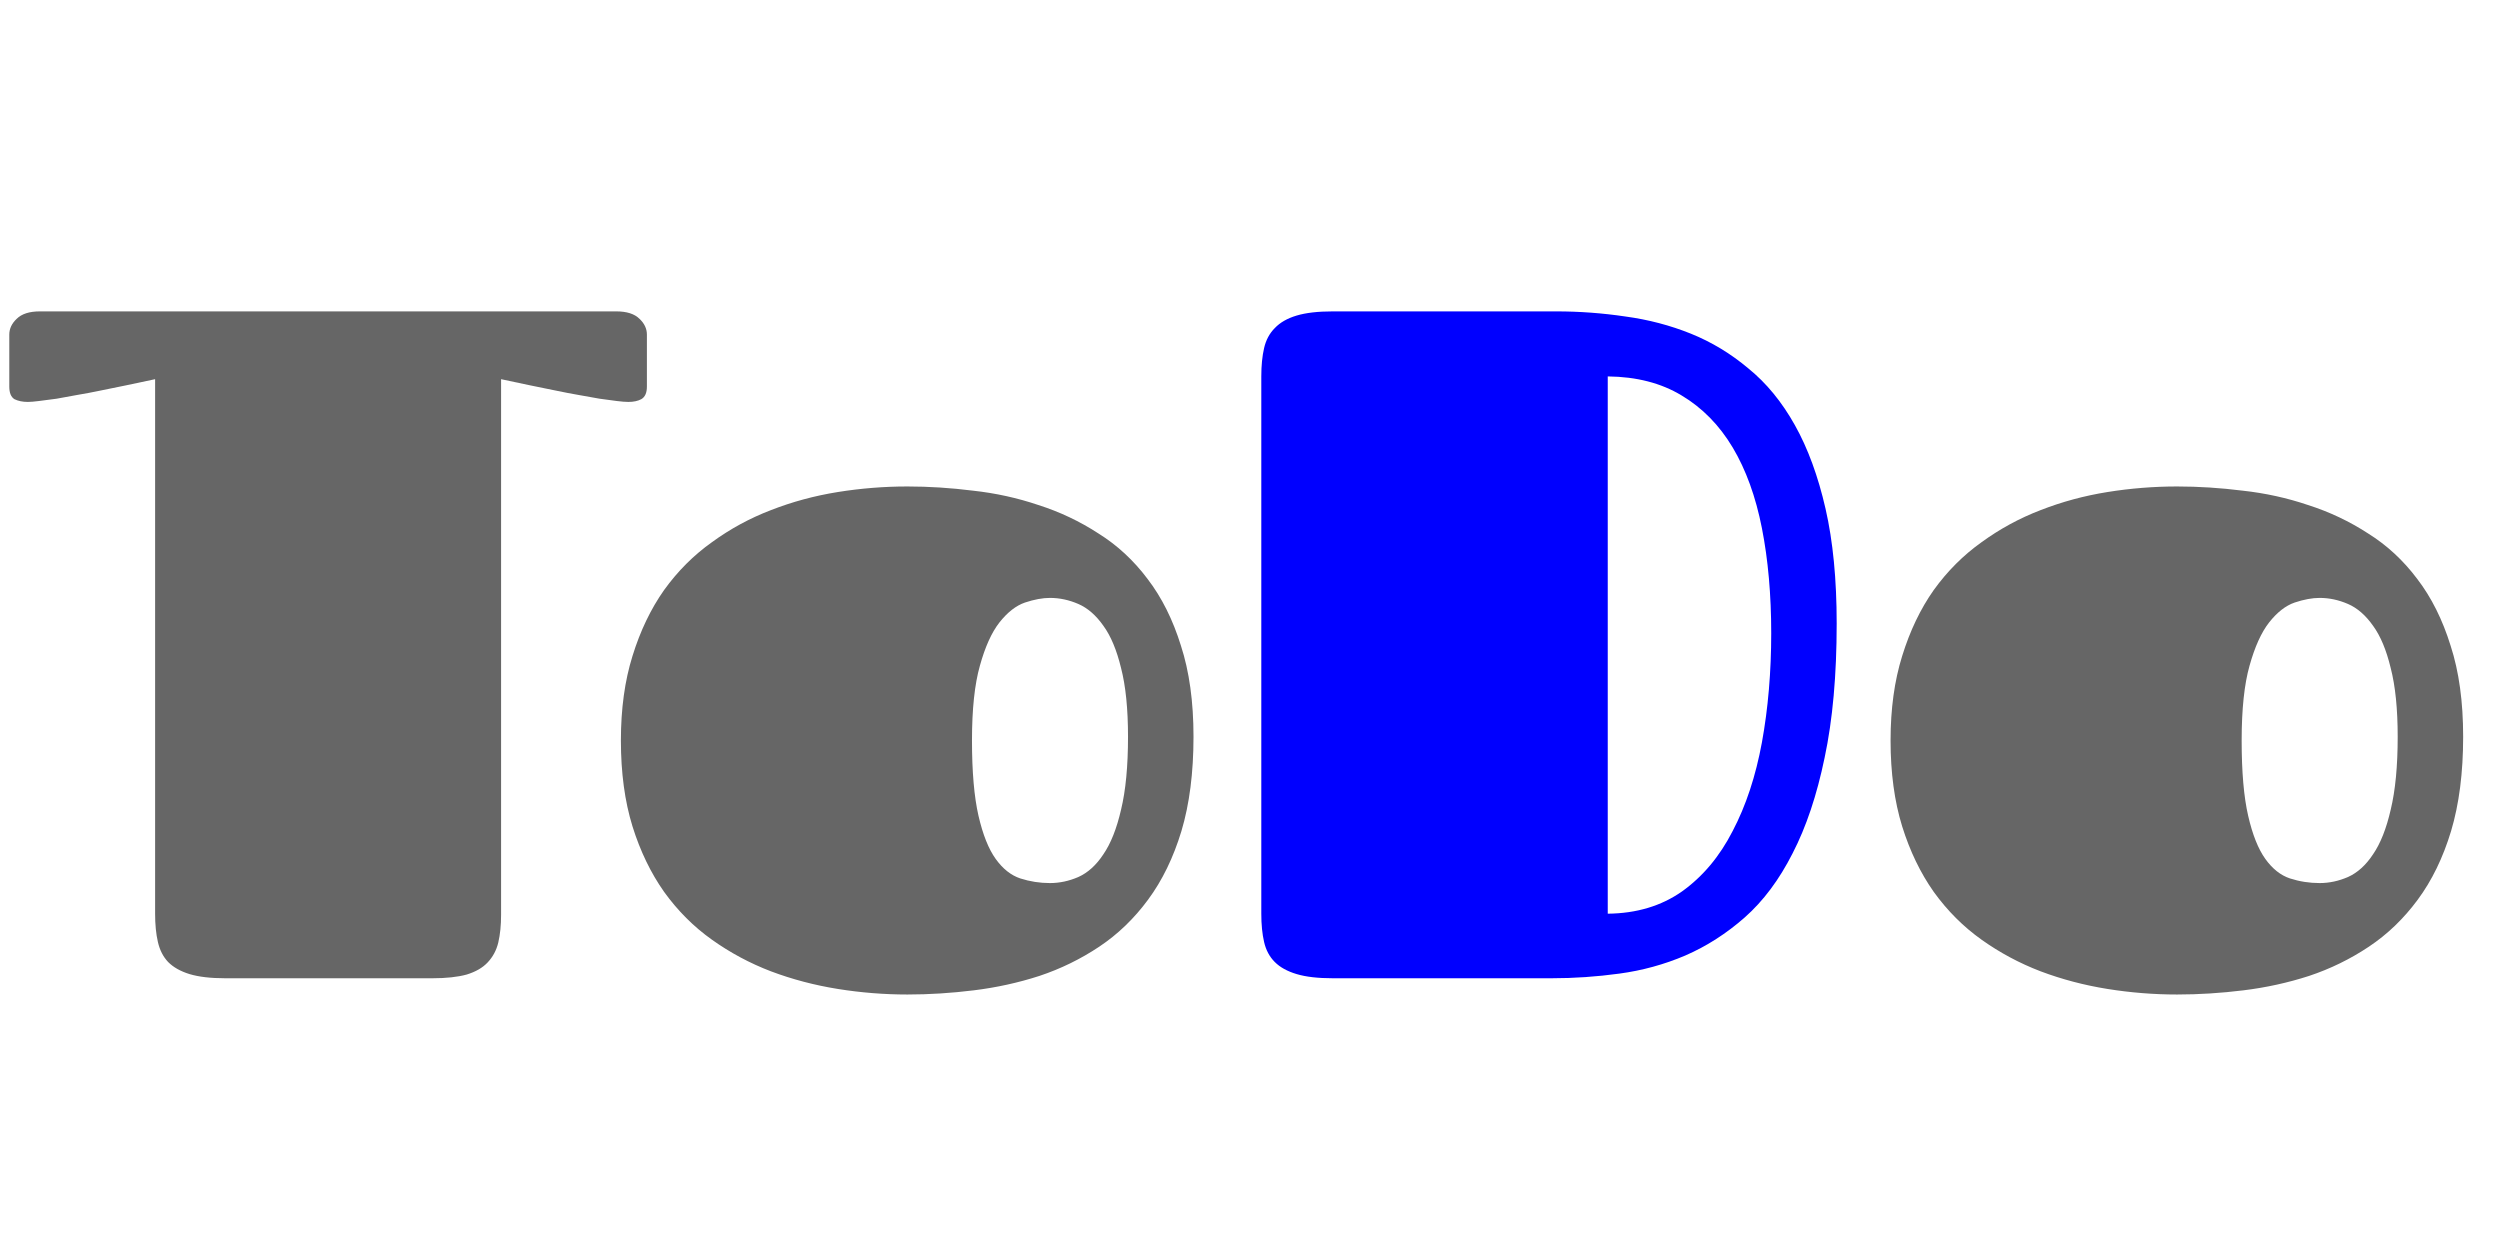 <svg width="92" height="46" viewBox="0 0 92 46" fill="none" xmlns="http://www.w3.org/2000/svg">
<path d="M5.708 13.954C4.967 14.114 4.284 14.256 3.657 14.381C3.384 14.438 3.11 14.49 2.837 14.535C2.575 14.581 2.324 14.626 2.085 14.672C1.846 14.706 1.629 14.735 1.436 14.757C1.253 14.78 1.117 14.791 1.025 14.791C0.832 14.791 0.667 14.757 0.53 14.689C0.404 14.609 0.342 14.455 0.342 14.227V12.313C0.342 12.097 0.433 11.903 0.615 11.732C0.798 11.55 1.082 11.459 1.47 11.459H22.678C23.066 11.459 23.35 11.55 23.533 11.732C23.715 11.903 23.806 12.097 23.806 12.313V14.227C23.806 14.455 23.738 14.609 23.601 14.689C23.476 14.757 23.316 14.791 23.123 14.791C23.02 14.791 22.878 14.78 22.695 14.757C22.513 14.735 22.302 14.706 22.063 14.672C21.824 14.626 21.567 14.581 21.294 14.535C21.032 14.49 20.764 14.438 20.491 14.381C19.864 14.256 19.18 14.114 18.44 13.954V33.659C18.44 34.046 18.406 34.388 18.337 34.684C18.269 34.969 18.138 35.214 17.944 35.419C17.762 35.613 17.506 35.761 17.175 35.863C16.845 35.954 16.423 36 15.911 36H8.289C7.753 36 7.314 35.949 6.973 35.846C6.642 35.744 6.38 35.596 6.187 35.402C6.004 35.208 5.879 34.963 5.811 34.667C5.742 34.371 5.708 34.023 5.708 33.624V13.954ZM33.394 36.598C32.539 36.598 31.685 36.53 30.83 36.393C29.976 36.256 29.155 36.04 28.369 35.744C27.594 35.447 26.871 35.06 26.199 34.581C25.526 34.103 24.94 33.516 24.439 32.821C23.949 32.126 23.561 31.323 23.276 30.412C22.991 29.489 22.849 28.435 22.849 27.25C22.849 26.088 22.991 25.051 23.276 24.14C23.561 23.217 23.949 22.408 24.439 21.713C24.94 21.018 25.526 20.431 26.199 19.953C26.871 19.463 27.594 19.07 28.369 18.773C29.155 18.466 29.976 18.244 30.83 18.107C31.685 17.97 32.539 17.902 33.394 17.902C34.18 17.902 34.983 17.953 35.803 18.056C36.635 18.147 37.438 18.323 38.213 18.585C38.999 18.836 39.734 19.184 40.417 19.628C41.112 20.061 41.716 20.619 42.229 21.303C42.753 21.986 43.163 22.807 43.459 23.764C43.767 24.709 43.921 25.826 43.921 27.113C43.921 28.435 43.773 29.591 43.477 30.582C43.18 31.562 42.77 32.405 42.246 33.112C41.733 33.807 41.135 34.382 40.452 34.838C39.768 35.294 39.033 35.653 38.247 35.915C37.472 36.165 36.669 36.342 35.837 36.444C35.006 36.547 34.191 36.598 33.394 36.598ZM38.64 32.497C38.993 32.497 39.341 32.422 39.683 32.274C40.036 32.115 40.343 31.836 40.605 31.437C40.879 31.038 41.095 30.491 41.255 29.796C41.426 29.09 41.511 28.196 41.511 27.113C41.511 26.088 41.426 25.245 41.255 24.584C41.095 23.923 40.879 23.405 40.605 23.029C40.332 22.641 40.024 22.374 39.683 22.226C39.341 22.078 38.993 22.003 38.64 22.003C38.367 22.003 38.059 22.06 37.717 22.174C37.387 22.288 37.074 22.533 36.777 22.909C36.492 23.274 36.253 23.803 36.06 24.498C35.866 25.182 35.769 26.099 35.769 27.25C35.769 28.401 35.849 29.324 36.008 30.019C36.168 30.713 36.379 31.243 36.641 31.608C36.903 31.973 37.205 32.212 37.546 32.326C37.9 32.44 38.264 32.497 38.64 32.497ZM80.117 36.598C79.263 36.598 78.408 36.53 77.554 36.393C76.699 36.256 75.879 36.04 75.093 35.744C74.318 35.447 73.595 35.06 72.922 34.581C72.25 34.103 71.663 33.516 71.162 32.821C70.672 32.126 70.285 31.323 70 30.412C69.715 29.489 69.573 28.435 69.573 27.25C69.573 26.088 69.715 25.051 70 24.14C70.285 23.217 70.672 22.408 71.162 21.713C71.663 21.018 72.25 20.431 72.922 19.953C73.595 19.463 74.318 19.07 75.093 18.773C75.879 18.466 76.699 18.244 77.554 18.107C78.408 17.97 79.263 17.902 80.117 17.902C80.903 17.902 81.707 17.953 82.527 18.056C83.359 18.147 84.162 18.323 84.936 18.585C85.723 18.836 86.457 19.184 87.141 19.628C87.836 20.061 88.44 20.619 88.953 21.303C89.477 21.986 89.887 22.807 90.183 23.764C90.491 24.709 90.644 25.826 90.644 27.113C90.644 28.435 90.496 29.591 90.2 30.582C89.904 31.562 89.494 32.405 88.97 33.112C88.457 33.807 87.859 34.382 87.175 34.838C86.492 35.294 85.757 35.653 84.971 35.915C84.196 36.165 83.393 36.342 82.561 36.444C81.729 36.547 80.915 36.598 80.117 36.598ZM85.364 32.497C85.717 32.497 86.064 32.422 86.406 32.274C86.759 32.115 87.067 31.836 87.329 31.437C87.603 31.038 87.819 30.491 87.978 29.796C88.149 29.09 88.235 28.196 88.235 27.113C88.235 26.088 88.149 25.245 87.978 24.584C87.819 23.923 87.603 23.405 87.329 23.029C87.056 22.641 86.748 22.374 86.406 22.226C86.064 22.078 85.717 22.003 85.364 22.003C85.09 22.003 84.783 22.06 84.441 22.174C84.111 22.288 83.797 22.533 83.501 22.909C83.216 23.274 82.977 23.803 82.783 24.498C82.59 25.182 82.493 26.099 82.493 27.25C82.493 28.401 82.572 29.324 82.732 30.019C82.891 30.713 83.102 31.243 83.364 31.608C83.626 31.973 83.928 32.212 84.27 32.326C84.623 32.44 84.988 32.497 85.364 32.497Z" fill="#666666"/>
<path d="M46.416 13.852C46.416 13.453 46.45 13.105 46.519 12.809C46.587 12.513 46.718 12.268 46.912 12.074C47.105 11.869 47.373 11.715 47.715 11.613C48.057 11.51 48.501 11.459 49.048 11.459H57.268C58.123 11.459 58.971 11.522 59.815 11.647C60.658 11.761 61.461 11.972 62.224 12.279C62.987 12.587 63.694 13.014 64.343 13.561C65.004 14.097 65.574 14.791 66.052 15.646C66.531 16.5 66.907 17.526 67.18 18.722C67.454 19.919 67.59 21.326 67.59 22.943C67.59 24.846 67.442 26.492 67.146 27.882C66.861 29.261 66.468 30.434 65.967 31.403C65.477 32.371 64.89 33.157 64.207 33.761C63.534 34.354 62.805 34.821 62.019 35.163C61.244 35.493 60.435 35.715 59.592 35.829C58.761 35.943 57.929 36 57.097 36H49.048C48.501 36 48.057 35.949 47.715 35.846C47.373 35.744 47.105 35.596 46.912 35.402C46.718 35.208 46.587 34.963 46.519 34.667C46.45 34.371 46.416 34.023 46.416 33.624V13.852ZM65.181 23.302C65.181 21.89 65.067 20.602 64.839 19.44C64.611 18.278 64.252 17.287 63.762 16.466C63.272 15.646 62.646 15.008 61.882 14.552C61.13 14.097 60.225 13.863 59.165 13.852V33.624C60.225 33.613 61.136 33.34 61.899 32.804C62.663 32.257 63.284 31.517 63.762 30.582C64.252 29.648 64.611 28.56 64.839 27.318C65.067 26.065 65.181 24.726 65.181 23.302Z" fill="#0000FF"/>
</svg>